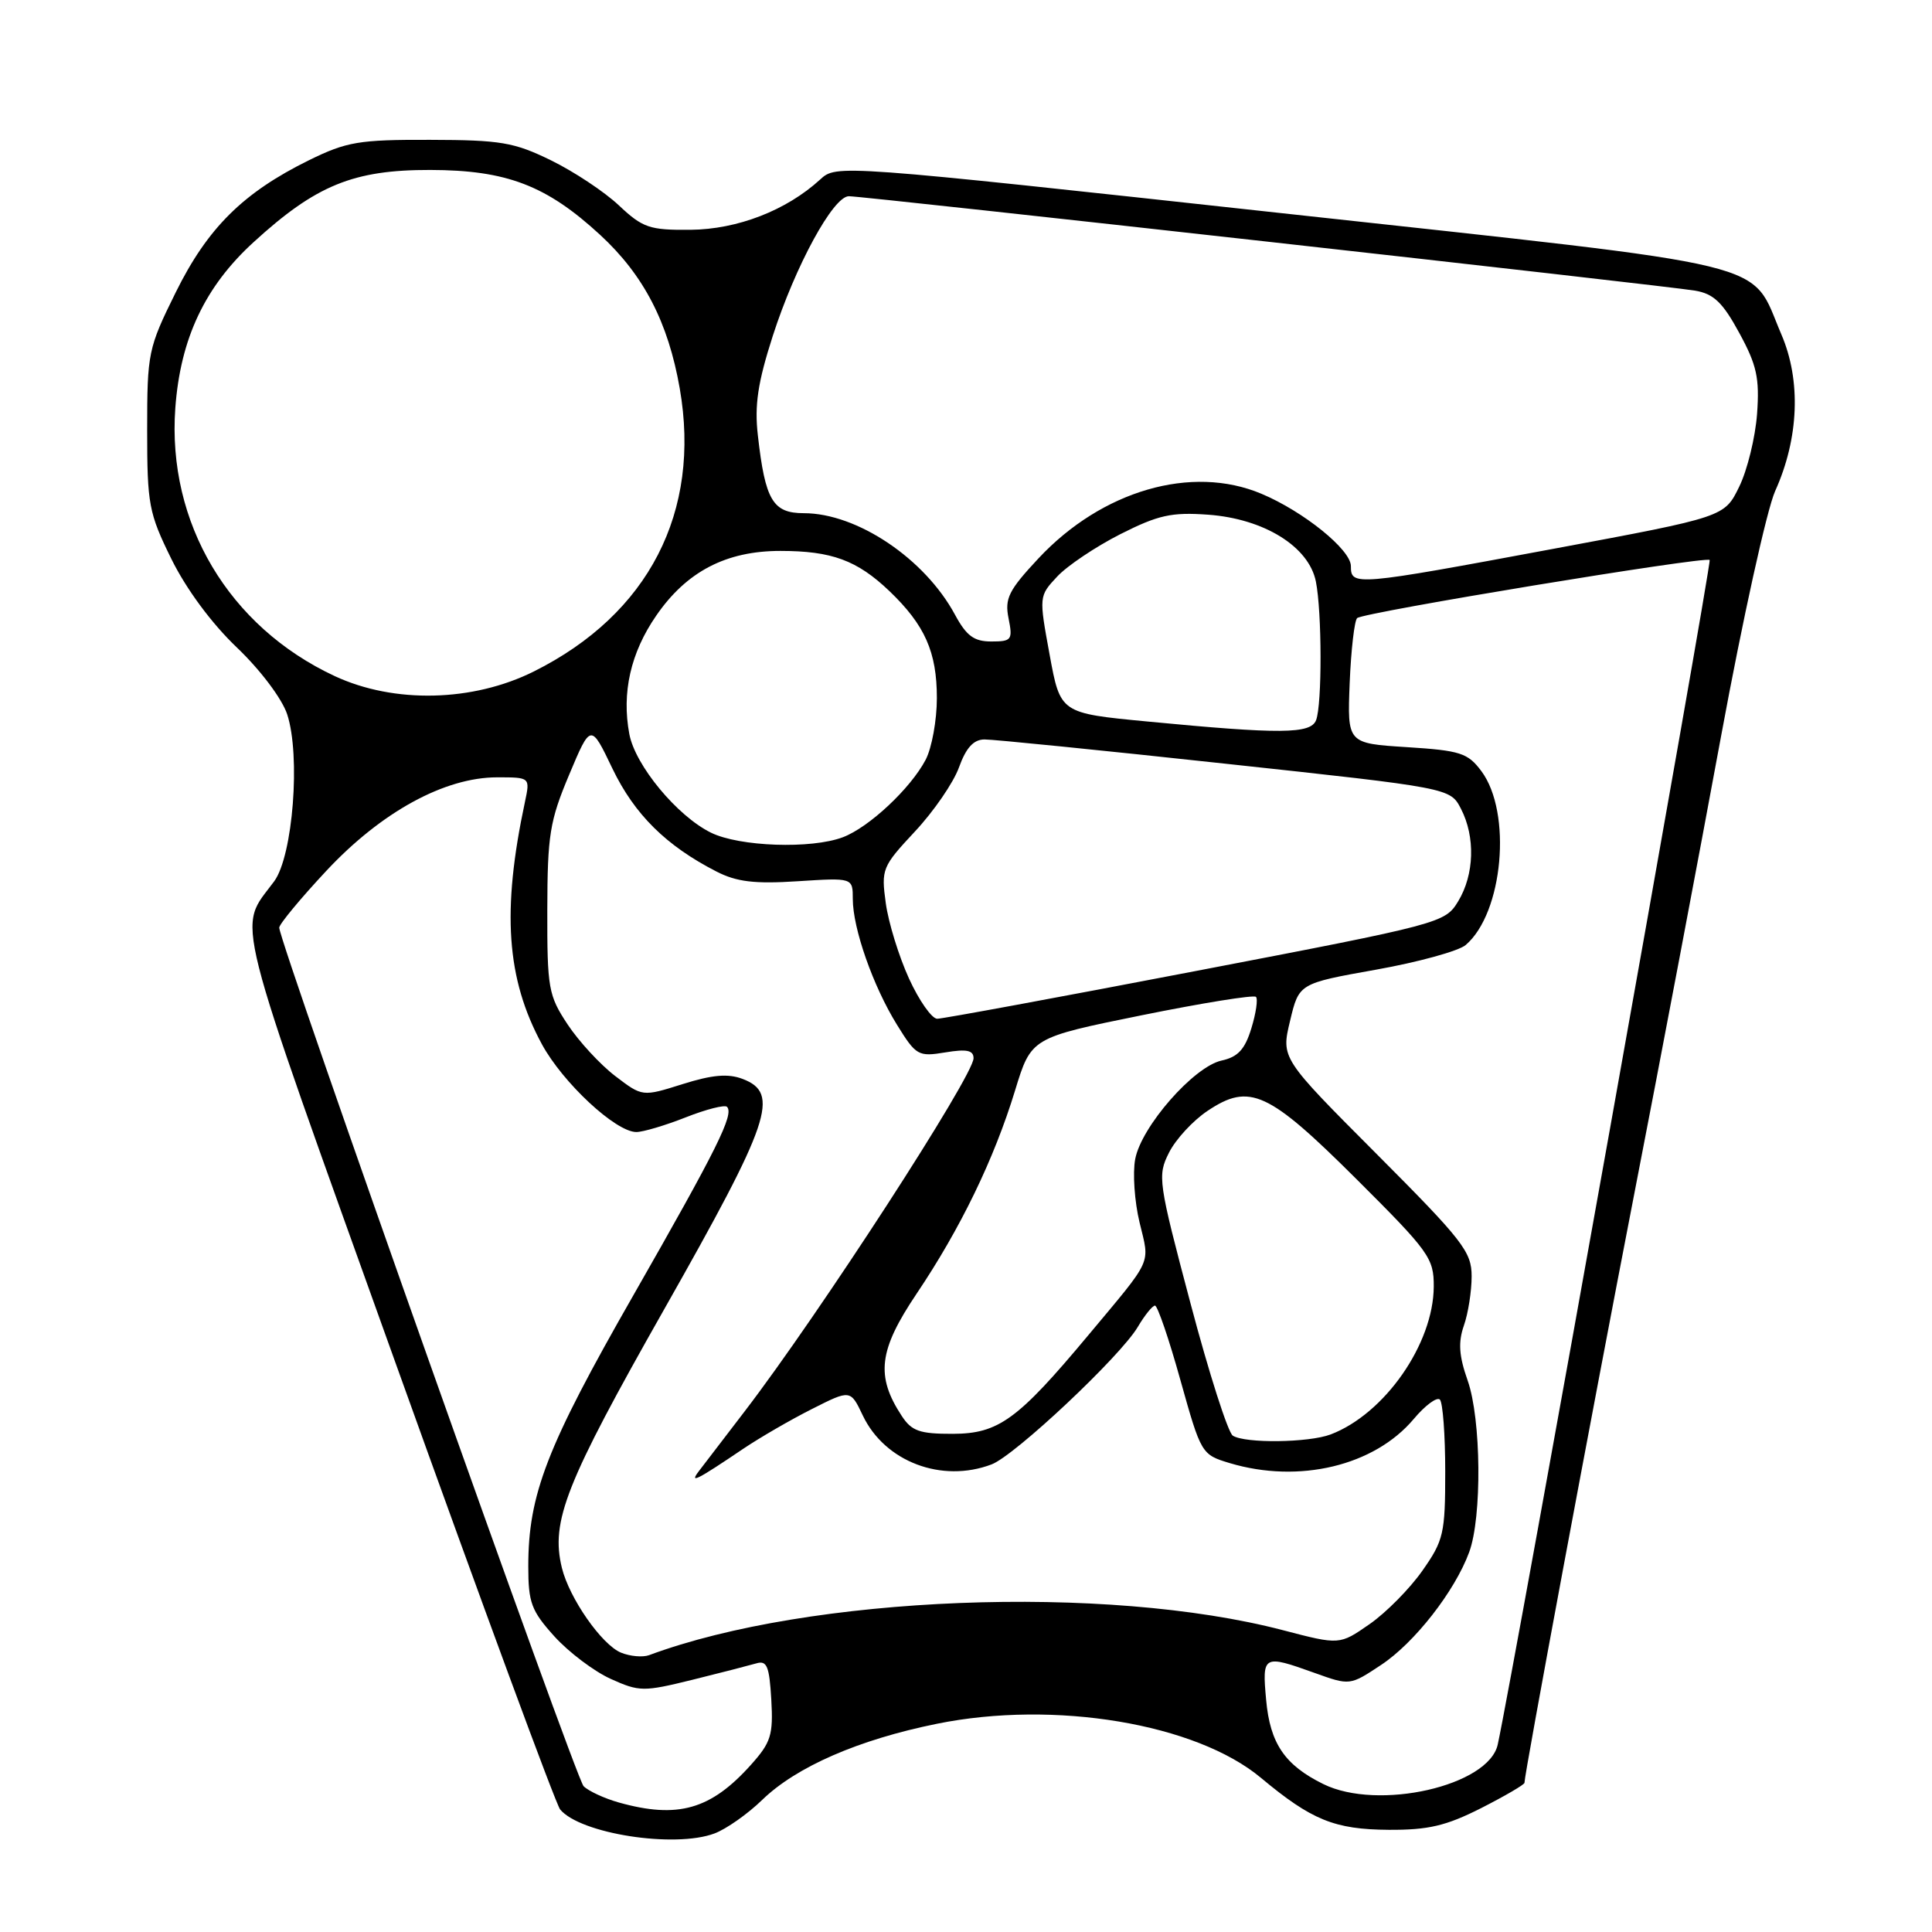 <?xml version="1.0" encoding="UTF-8" standalone="no"?>
<!DOCTYPE svg PUBLIC "-//W3C//DTD SVG 1.1//EN" "http://www.w3.org/Graphics/SVG/1.1/DTD/svg11.dtd" >
<svg xmlns="http://www.w3.org/2000/svg" xmlns:xlink="http://www.w3.org/1999/xlink" version="1.1" viewBox="0 0 256 256">
 <g >
 <path fill="currentColor"
d=" M 94.68 242.94 C 96.23 242.36 99.08 240.36 101.00 238.49 C 105.53 234.10 113.77 230.51 124.14 228.41 C 139.73 225.25 158.48 228.38 167.09 235.58 C 173.79 241.17 176.83 242.41 184.00 242.46 C 189.25 242.49 191.60 241.94 196.25 239.59 C 199.41 237.98 202.00 236.47 202.00 236.23 C 202.00 235.04 210.80 187.83 216.49 158.50 C 220.02 140.35 225.22 112.90 228.06 97.50 C 230.90 82.10 234.12 67.50 235.22 65.06 C 238.37 58.08 238.67 50.42 236.04 44.31 C 231.76 34.36 236.63 35.55 169.96 28.26 C 110.85 21.80 110.84 21.80 108.67 23.79 C 104.20 27.88 97.73 30.39 91.50 30.45 C 86.06 30.50 85.17 30.19 82.00 27.21 C 80.08 25.40 76.03 22.72 73.00 21.24 C 68.11 18.85 66.33 18.55 57.00 18.53 C 47.56 18.50 45.94 18.78 40.96 21.22 C 32.23 25.52 27.51 30.19 23.28 38.75 C 19.63 46.14 19.50 46.75 19.50 56.97 C 19.50 66.85 19.71 67.97 22.71 74.07 C 24.68 78.06 28.04 82.61 31.39 85.80 C 34.51 88.78 37.36 92.57 38.05 94.64 C 39.85 100.12 38.82 113.39 36.33 116.78 C 31.46 123.39 30.42 119.28 52.61 181.15 C 63.93 212.69 73.65 239.07 74.22 239.76 C 76.88 242.98 89.40 244.93 94.68 242.94 Z  M 82.00 238.84 C 80.08 238.30 77.97 237.32 77.33 236.68 C 76.26 235.60 37.00 124.87 37.00 122.92 C 37.00 122.46 39.81 119.06 43.25 115.38 C 50.53 107.59 58.91 103.00 65.88 103.00 C 70.25 103.00 70.25 103.00 69.56 106.25 C 66.47 120.72 67.10 129.69 71.80 138.36 C 74.58 143.48 81.59 150.00 84.32 150.00 C 85.20 150.00 88.14 149.13 90.85 148.06 C 93.56 146.99 96.03 146.36 96.33 146.66 C 97.30 147.64 95.04 152.18 83.89 171.69 C 72.44 191.71 70.00 198.02 70.00 207.55 C 70.00 212.36 70.40 213.44 73.46 216.83 C 75.37 218.94 78.73 221.47 80.92 222.46 C 84.71 224.17 85.26 224.18 91.71 222.59 C 95.44 221.67 99.26 220.68 100.20 220.41 C 101.62 219.98 101.94 220.76 102.20 225.20 C 102.47 229.90 102.16 230.88 99.50 233.85 C 94.19 239.78 89.81 241.03 82.00 238.84 Z  M 175.35 236.40 C 170.23 233.88 168.29 231.01 167.77 225.25 C 167.23 219.30 167.36 219.22 174.19 221.67 C 178.87 223.35 178.87 223.35 182.99 220.62 C 187.42 217.70 192.77 210.85 194.67 205.68 C 196.39 201.04 196.27 188.02 194.47 182.92 C 193.32 179.66 193.20 177.87 193.97 175.65 C 194.54 174.03 195.00 171.09 195.00 169.11 C 195.00 165.86 193.84 164.37 182.37 152.87 C 169.75 140.22 169.75 140.22 170.94 135.27 C 172.12 130.31 172.12 130.31 182.31 128.49 C 187.92 127.49 193.27 126.02 194.21 125.22 C 199.18 120.98 200.38 107.67 196.29 102.18 C 194.49 99.77 193.51 99.45 186.41 99.00 C 178.52 98.50 178.52 98.50 178.84 90.50 C 179.02 86.10 179.47 82.23 179.83 81.90 C 180.67 81.14 226.01 73.67 226.54 74.20 C 226.85 74.51 200.55 221.52 198.46 231.15 C 197.27 236.65 182.61 239.98 175.35 236.40 Z  M 82.30 218.99 C 79.75 217.96 75.43 211.77 74.45 207.74 C 72.95 201.57 74.93 196.56 88.04 173.43 C 102.13 148.56 103.39 144.86 98.39 142.96 C 96.46 142.23 94.39 142.41 90.45 143.65 C 85.12 145.33 85.12 145.33 81.52 142.58 C 79.54 141.07 76.70 137.99 75.21 135.74 C 72.67 131.90 72.50 130.96 72.52 120.57 C 72.54 110.66 72.84 108.78 75.41 102.67 C 78.28 95.84 78.28 95.84 81.16 101.86 C 84.08 107.92 88.27 112.07 94.93 115.48 C 97.60 116.85 99.98 117.14 105.68 116.77 C 113.00 116.30 113.00 116.30 113.00 119.12 C 113.00 123.02 115.69 130.68 118.85 135.78 C 121.38 139.87 121.67 140.04 125.25 139.45 C 128.08 138.98 129.00 139.16 129.00 140.22 C 129.00 142.56 108.52 174.16 98.68 187.00 C 95.94 190.57 93.20 194.15 92.60 194.94 C 91.30 196.65 92.31 196.14 98.50 191.96 C 100.70 190.48 104.79 188.11 107.59 186.70 C 112.69 184.12 112.69 184.12 114.33 187.57 C 117.25 193.69 124.79 196.55 131.39 194.04 C 134.48 192.87 148.46 179.72 150.76 175.83 C 151.68 174.27 152.71 173.00 153.04 173.00 C 153.38 173.00 154.90 177.44 156.41 182.87 C 159.15 192.65 159.20 192.74 162.95 193.87 C 172.14 196.62 182.11 194.23 187.33 188.02 C 188.84 186.22 190.40 185.07 190.79 185.45 C 191.18 185.84 191.50 190.14 191.50 194.99 C 191.50 203.21 191.29 204.12 188.47 208.13 C 186.81 210.50 183.66 213.69 181.47 215.21 C 177.50 217.97 177.50 217.97 170.00 216.01 C 146.55 209.88 107.22 211.43 86.00 219.32 C 85.17 219.62 83.51 219.48 82.30 218.99 Z  M 163.35 190.23 C 162.72 189.83 160.19 181.94 157.75 172.71 C 153.46 156.54 153.35 155.80 154.90 152.73 C 155.78 150.97 158.07 148.49 160.00 147.20 C 165.58 143.46 168.04 144.59 179.75 156.25 C 189.38 165.85 190.00 166.71 189.98 170.48 C 189.94 178.08 183.47 187.35 176.32 190.07 C 173.42 191.17 164.99 191.28 163.35 190.23 Z  M 119.48 187.61 C 116.01 182.32 116.43 178.90 121.45 171.43 C 127.27 162.78 131.73 153.57 134.50 144.50 C 136.64 137.50 136.64 137.50 151.27 134.53 C 159.32 132.90 166.13 131.80 166.42 132.09 C 166.70 132.37 166.43 134.25 165.81 136.26 C 164.96 139.05 164.03 140.06 161.86 140.53 C 158.18 141.34 151.23 149.27 150.42 153.59 C 150.07 155.43 150.33 159.22 151.00 161.99 C 152.36 167.67 152.88 166.53 144.14 177.00 C 134.86 188.11 132.31 189.97 126.27 189.99 C 121.85 190.00 120.80 189.63 119.48 187.61 Z  M 120.45 129.67 C 119.11 126.74 117.72 122.24 117.37 119.67 C 116.75 115.16 116.89 114.83 121.23 110.18 C 123.71 107.53 126.34 103.71 127.07 101.68 C 128.01 99.08 129.00 97.99 130.45 97.98 C 131.58 97.97 145.92 99.41 162.33 101.19 C 192.16 104.41 192.16 104.41 193.58 107.16 C 195.51 110.88 195.36 115.89 193.22 119.42 C 191.47 122.30 191.06 122.41 158.47 128.66 C 140.34 132.14 124.91 134.99 124.19 134.99 C 123.48 135.00 121.79 132.60 120.45 129.67 Z  M 94.20 110.33 C 89.72 108.12 84.17 101.42 83.39 97.27 C 82.36 91.79 83.56 86.49 86.95 81.58 C 90.97 75.73 96.21 73.00 103.40 73.00 C 110.21 73.00 113.57 74.24 117.84 78.31 C 122.56 82.83 124.14 86.39 124.14 92.50 C 124.14 95.43 123.47 99.10 122.66 100.66 C 120.66 104.47 115.15 109.63 111.68 110.94 C 107.49 112.52 97.97 112.19 94.20 110.33 Z  M 152.00 95.60 C 140.50 94.50 140.50 94.50 139.08 86.75 C 137.66 79.02 137.66 78.99 140.08 76.40 C 141.41 74.97 145.17 72.45 148.43 70.79 C 153.48 68.24 155.22 67.85 160.09 68.20 C 167.49 68.74 173.43 72.42 174.36 77.05 C 175.17 81.11 175.19 93.33 174.39 95.42 C 173.68 97.27 169.70 97.30 152.00 95.60 Z  M 44.36 89.59 C 30.32 83.05 22.13 69.28 23.23 54.07 C 23.90 44.87 27.15 37.98 33.60 32.09 C 41.86 24.53 46.84 22.50 57.00 22.52 C 67.12 22.54 72.40 24.56 79.52 31.12 C 85.30 36.45 88.54 42.71 90.07 51.47 C 92.92 67.84 85.95 81.37 70.76 88.96 C 62.67 93.01 52.23 93.25 44.36 89.59 Z  M 126.54 81.45 C 122.54 74.03 113.57 68.00 106.51 68.00 C 102.40 68.00 101.39 66.29 100.42 57.69 C 99.96 53.68 100.41 50.69 102.40 44.50 C 105.40 35.20 110.41 26.00 112.48 26.00 C 114.48 26.00 220.79 37.86 224.60 38.51 C 227.07 38.93 228.26 40.06 230.46 44.11 C 232.79 48.38 233.16 50.09 232.82 54.84 C 232.59 57.95 231.53 62.30 230.45 64.50 C 228.50 68.50 228.50 68.50 206.00 72.69 C 179.44 77.64 179.00 77.67 179.00 75.01 C 179.00 72.84 172.73 67.77 167.13 65.42 C 157.91 61.54 146.02 64.99 137.61 73.98 C 133.64 78.23 133.11 79.30 133.64 81.94 C 134.21 84.79 134.05 85.00 131.35 85.00 C 129.06 85.00 128.06 84.26 126.54 81.45 Z "/>
</g>
</svg>